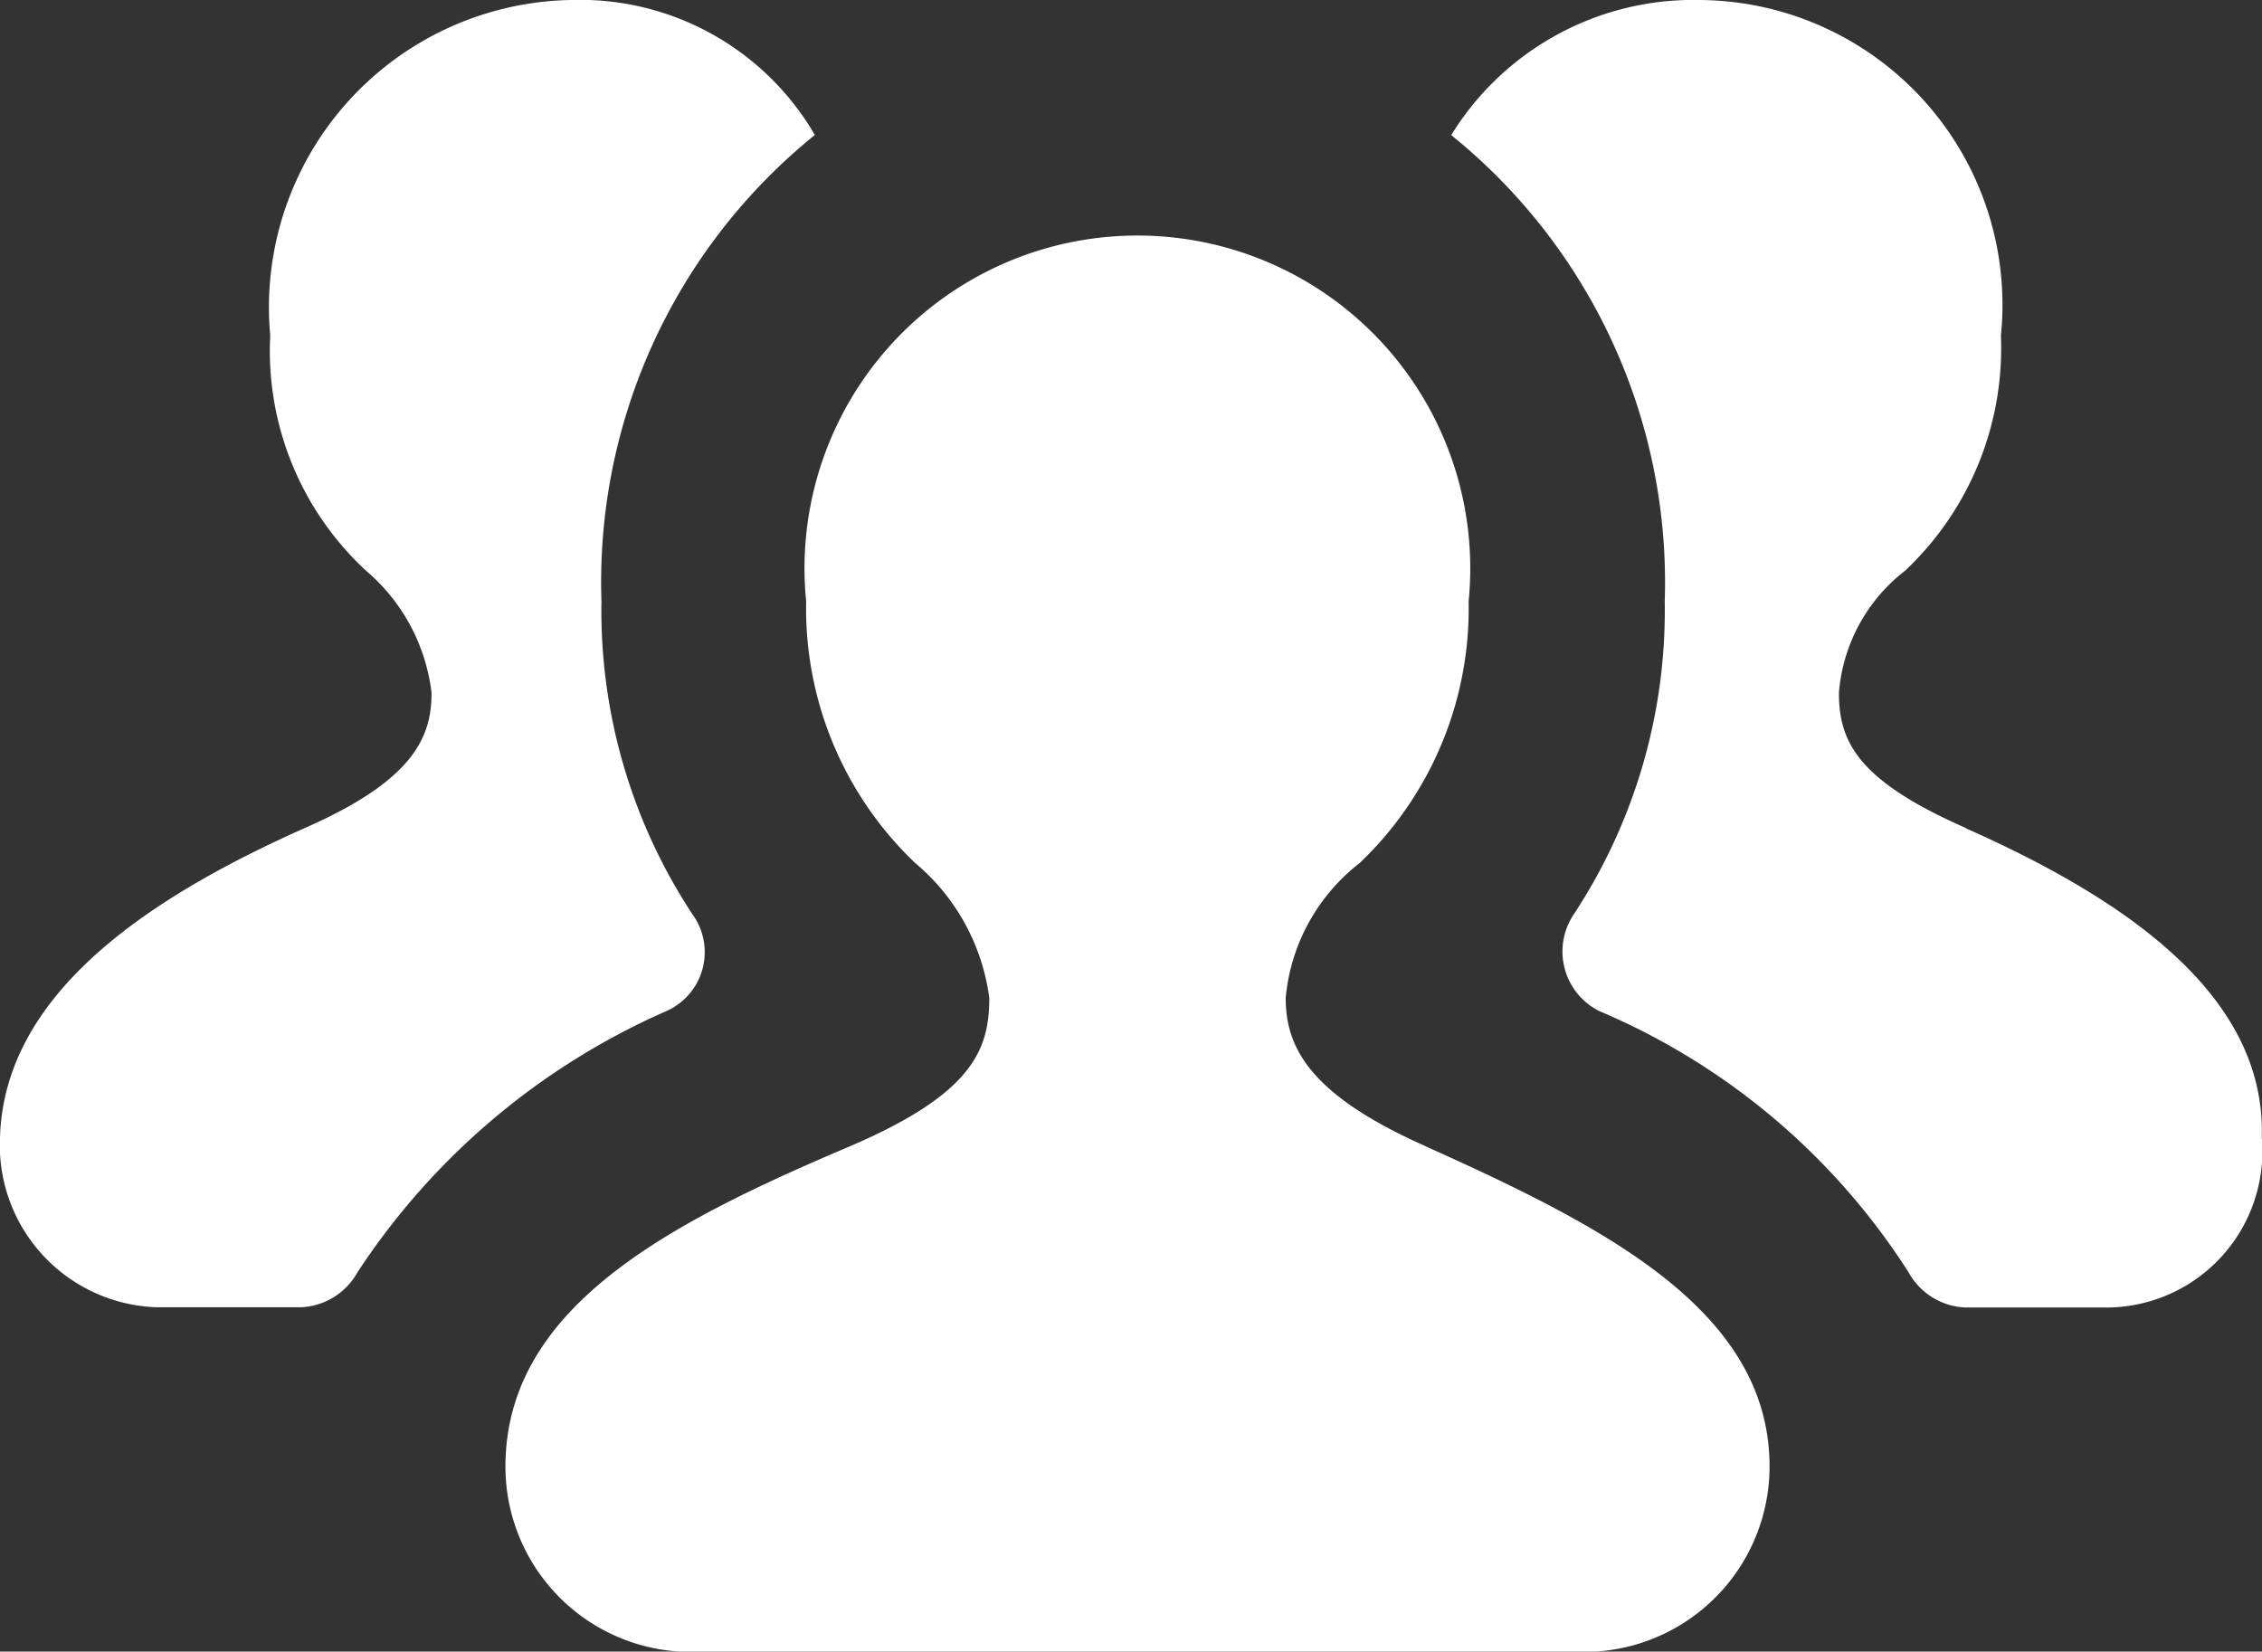 <svg xmlns="http://www.w3.org/2000/svg" width="20.542" height="15" viewBox="0 0 20.542 15">
  <rect x="0" y="0" width="20.542" height="15" fill="#333333" stroke="none"/>
  <g id="icons_utility_groups-copy" data-name="icons/utility/groups-copy" transform="translate(0 -0.462)">
    <path id="Mask" d="M6.293,8.773a5.019,5.019,0,0,1-.831-2.85A5.219,5.219,0,0,1,7.4,1.688,2.467,2.467,0,0,0,5.185.462,2.792,2.792,0,0,0,2.454,3.509a2.72,2.72,0,0,0,.871,2.137,1.721,1.721,0,0,1,.594,1.108c0,.4-.158.792-1.148,1.227C1.346,8.615.04,9.485,0,10.791a1.473,1.473,0,0,0,1.425,1.544H2.731a.618.618,0,0,0,.515-.317,6.452,6.452,0,0,1,2.81-2.375.586.586,0,0,0,.237-.871ZM17.85,7.981C16.86,7.546,16.7,7.19,16.7,6.754A1.555,1.555,0,0,1,17.3,5.646a2.777,2.777,0,0,0,.871-2.137A2.768,2.768,0,0,0,15.435.462a2.582,2.582,0,0,0-2.256,1.227,5.219,5.219,0,0,1,1.939,4.235,5.019,5.019,0,0,1-.831,2.85.605.605,0,0,0,.237.871,6.2,6.2,0,0,1,2.81,2.375.618.618,0,0,0,.515.317h1.306a1.419,1.419,0,0,0,1.385-1.544c.04-1.306-1.266-2.177-2.691-2.81Zm-4.908,2.889c-1.069-.475-1.266-.91-1.266-1.346A1.753,1.753,0,0,1,12.348,8.3a3.191,3.191,0,0,0,.989-2.375,3.023,3.023,0,1,0-6.016,0A3.191,3.191,0,0,0,8.311,8.3a1.923,1.923,0,0,1,.673,1.227c0,.475-.158.871-1.266,1.346-1.583.673-3.087,1.425-3.127,2.85a1.684,1.684,0,0,0,1.623,1.741h8.232a1.684,1.684,0,0,0,1.623-1.741C16.029,12.335,14.525,11.583,12.942,10.871Z" transform="translate(0 0)" fill="#fff"/>
  </g>
</svg>
